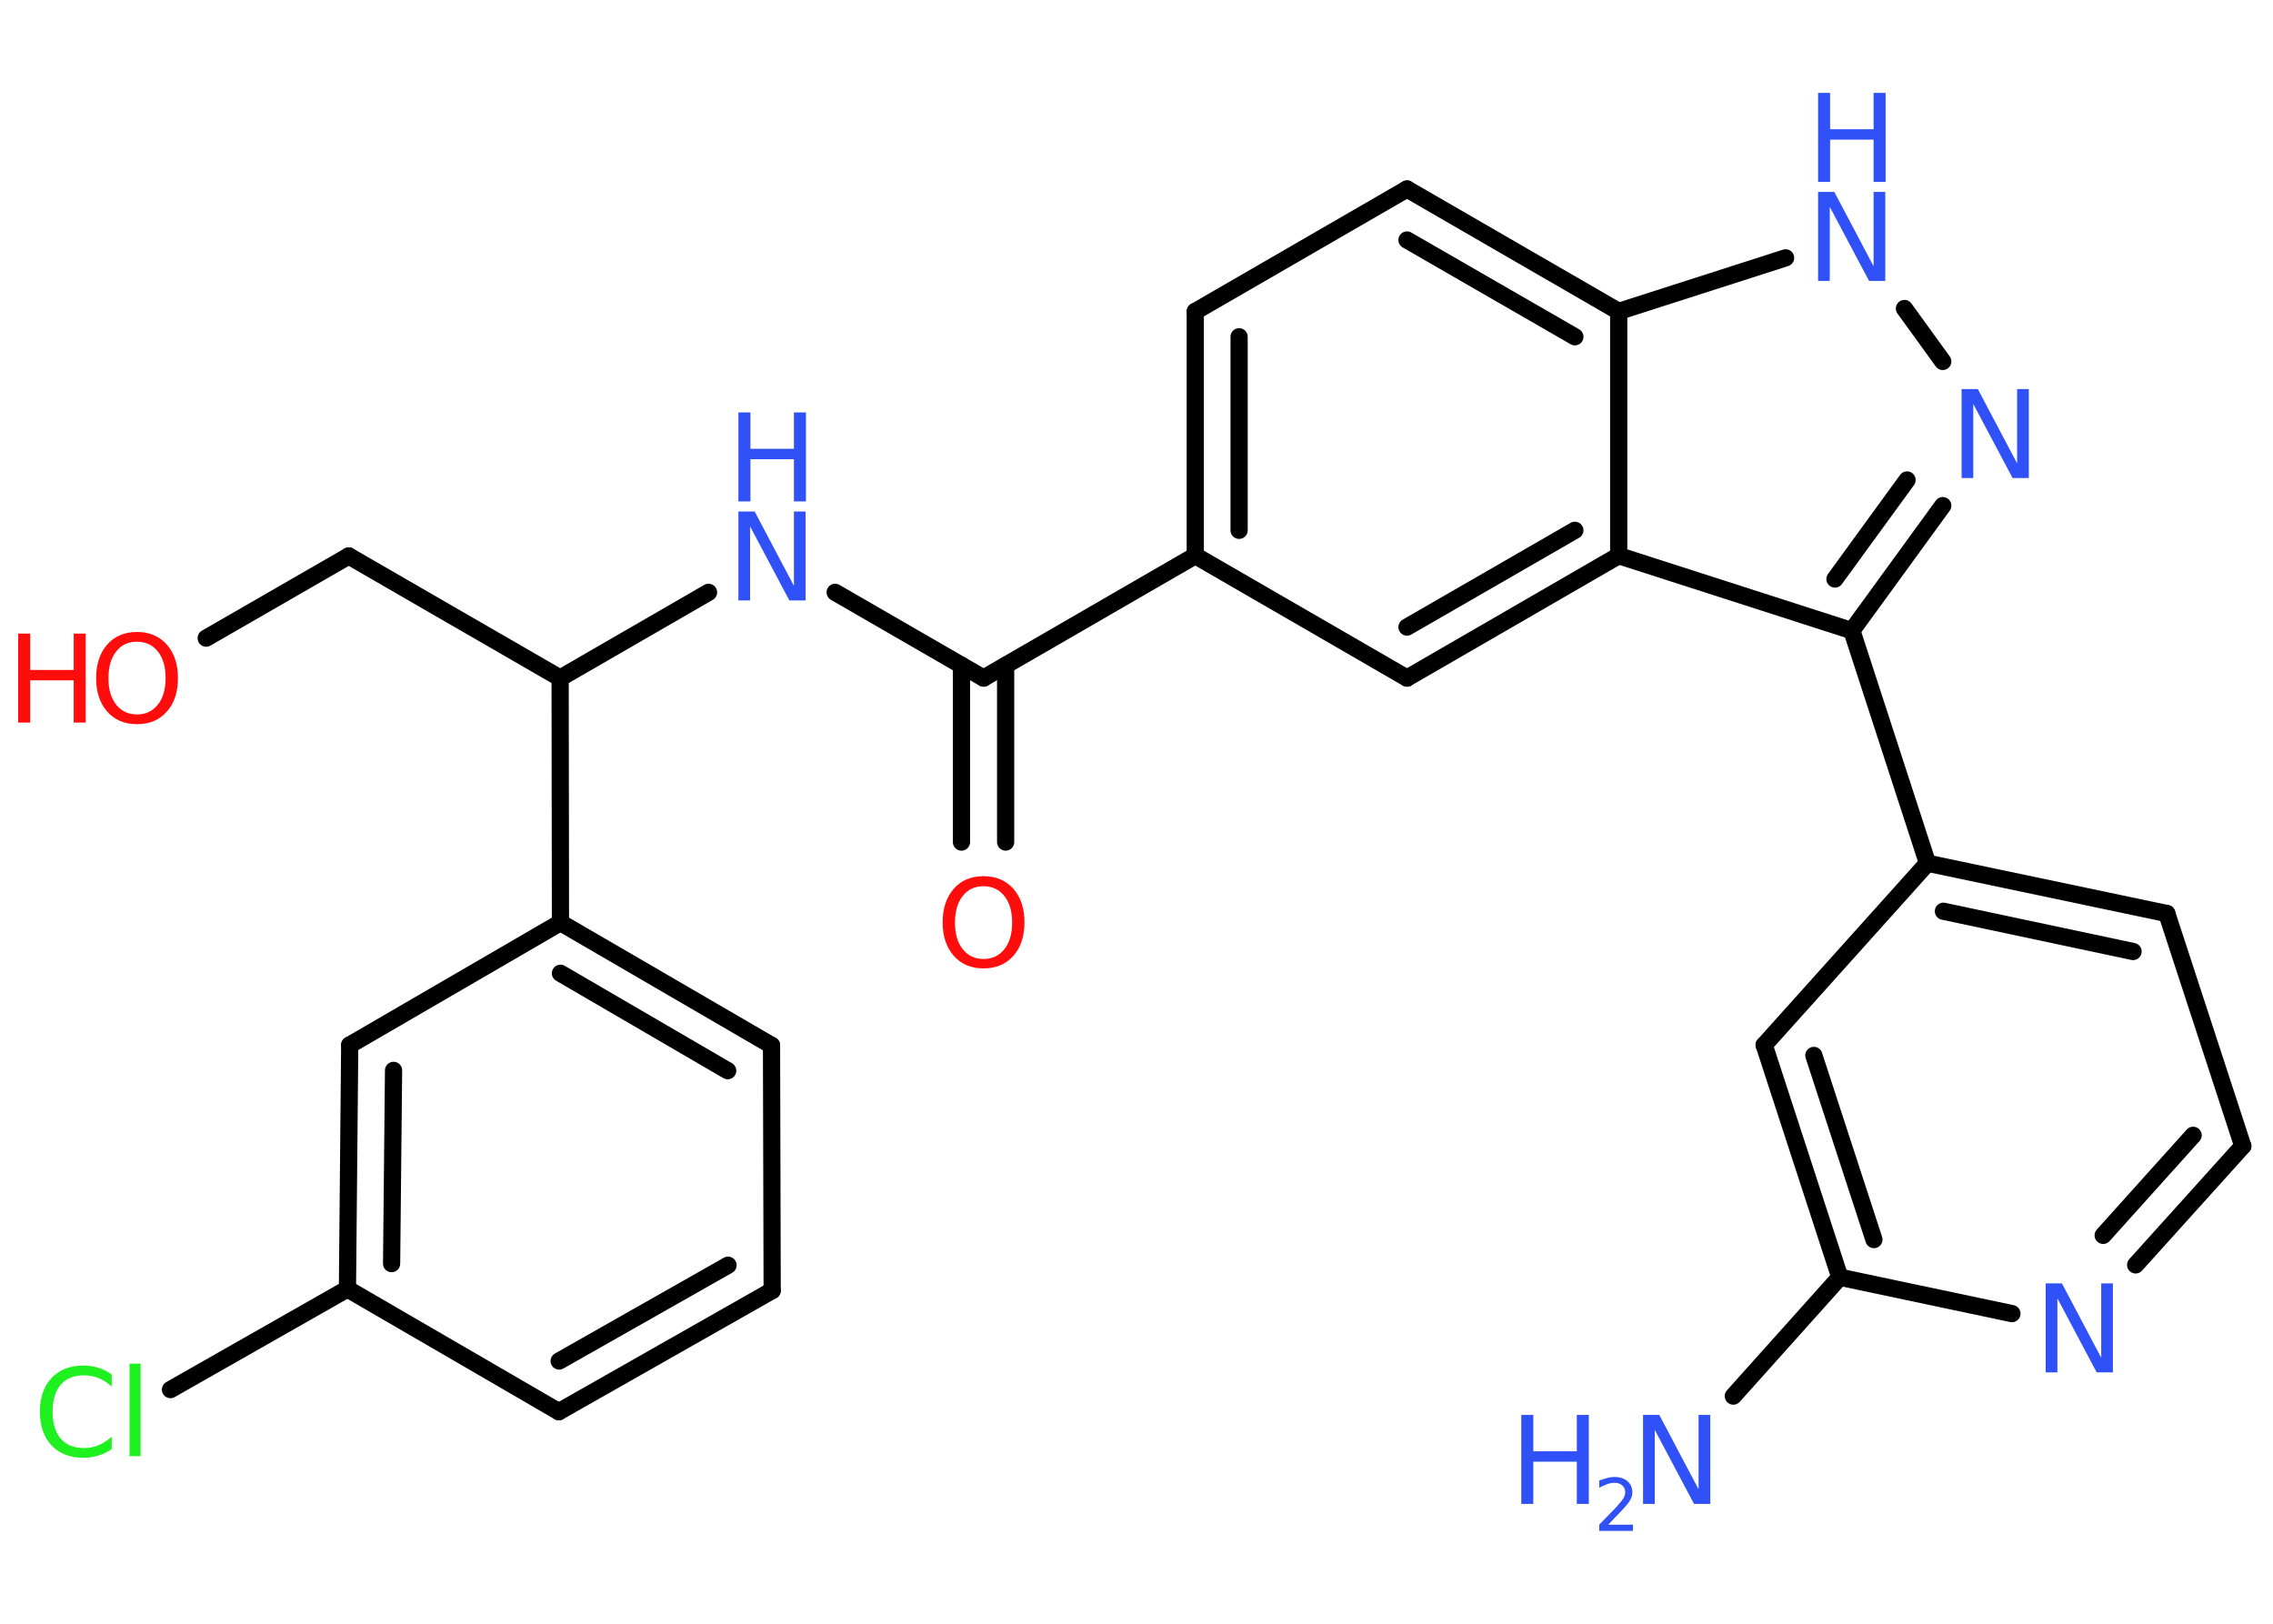 <?xml version='1.0' encoding='UTF-8'?>
<!DOCTYPE svg PUBLIC "-//W3C//DTD SVG 1.1//EN" "http://www.w3.org/Graphics/SVG/1.1/DTD/svg11.dtd">
<svg version='1.2' xmlns='http://www.w3.org/2000/svg' xmlns:xlink='http://www.w3.org/1999/xlink' width='70.0mm' height='50.0mm' viewBox='0 0 70.0 50.0'>
  <desc>Generated by the Chemistry Development Kit (http://github.com/cdk)</desc>
  <g stroke-linecap='round' stroke-linejoin='round' stroke='#000000' stroke-width='.53' fill='#3050F8'>
    <rect x='.0' y='.0' width='70.0' height='50.0' fill='#FFFFFF' stroke='none'/>
    <g id='mol1' class='mol'>
      <line id='mol1bnd1' class='bond' x1='53.38' y1='42.99' x2='56.66' y2='39.33'/>
      <g id='mol1bnd2' class='bond'>
        <line x1='54.33' y1='32.18' x2='56.66' y2='39.33'/>
        <line x1='55.86' y1='32.5' x2='57.71' y2='38.17'/>
      </g>
      <line id='mol1bnd3' class='bond' x1='54.33' y1='32.18' x2='59.36' y2='26.58'/>
      <line id='mol1bnd4' class='bond' x1='59.36' y1='26.58' x2='57.03' y2='19.42'/>
      <g id='mol1bnd5' class='bond'>
        <line x1='57.03' y1='19.42' x2='59.83' y2='15.57'/>
        <line x1='56.51' y1='17.83' x2='58.73' y2='14.78'/>
      </g>
      <line id='mol1bnd6' class='bond' x1='59.83' y1='11.13' x2='58.65' y2='9.5'/>
      <line id='mol1bnd7' class='bond' x1='54.99' y1='7.94' x2='49.85' y2='9.59'/>
      <g id='mol1bnd8' class='bond'>
        <line x1='49.85' y1='9.59' x2='43.33' y2='5.82'/>
        <line x1='48.5' y1='10.37' x2='43.33' y2='7.39'/>
      </g>
      <line id='mol1bnd9' class='bond' x1='43.33' y1='5.82' x2='36.81' y2='9.59'/>
      <g id='mol1bnd10' class='bond'>
        <line x1='36.81' y1='9.59' x2='36.81' y2='17.11'/>
        <line x1='38.16' y1='10.37' x2='38.16' y2='16.33'/>
      </g>
      <line id='mol1bnd11' class='bond' x1='36.81' y1='17.11' x2='30.29' y2='20.88'/>
      <g id='mol1bnd12' class='bond'>
        <line x1='30.97' y1='20.49' x2='30.97' y2='25.93'/>
        <line x1='29.61' y1='20.49' x2='29.61' y2='25.93'/>
      </g>
      <line id='mol1bnd13' class='bond' x1='30.29' y1='20.88' x2='25.72' y2='18.24'/>
      <line id='mol1bnd14' class='bond' x1='21.82' y1='18.24' x2='17.25' y2='20.88'/>
      <line id='mol1bnd15' class='bond' x1='17.25' y1='20.88' x2='10.74' y2='17.12'/>
      <line id='mol1bnd16' class='bond' x1='10.74' y1='17.12' x2='6.35' y2='19.65'/>
      <line id='mol1bnd17' class='bond' x1='17.25' y1='20.88' x2='17.26' y2='28.41'/>
      <g id='mol1bnd18' class='bond'>
        <line x1='23.76' y1='32.19' x2='17.26' y2='28.41'/>
        <line x1='22.41' y1='32.97' x2='17.26' y2='29.97'/>
      </g>
      <line id='mol1bnd19' class='bond' x1='23.76' y1='32.19' x2='23.78' y2='39.74'/>
      <g id='mol1bnd20' class='bond'>
        <line x1='17.21' y1='43.47' x2='23.78' y2='39.74'/>
        <line x1='17.22' y1='41.91' x2='22.42' y2='38.96'/>
      </g>
      <line id='mol1bnd21' class='bond' x1='17.21' y1='43.47' x2='10.7' y2='39.69'/>
      <line id='mol1bnd22' class='bond' x1='10.7' y1='39.69' x2='5.25' y2='42.79'/>
      <g id='mol1bnd23' class='bond'>
        <line x1='10.77' y1='32.18' x2='10.7' y2='39.69'/>
        <line x1='12.12' y1='32.96' x2='12.06' y2='38.91'/>
      </g>
      <line id='mol1bnd24' class='bond' x1='17.26' y1='28.41' x2='10.77' y2='32.18'/>
      <line id='mol1bnd25' class='bond' x1='36.81' y1='17.11' x2='43.33' y2='20.88'/>
      <g id='mol1bnd26' class='bond'>
        <line x1='43.33' y1='20.88' x2='49.85' y2='17.11'/>
        <line x1='43.33' y1='19.31' x2='48.5' y2='16.33'/>
      </g>
      <line id='mol1bnd27' class='bond' x1='57.03' y1='19.42' x2='49.85' y2='17.11'/>
      <line id='mol1bnd28' class='bond' x1='49.85' y1='9.59' x2='49.85' y2='17.11'/>
      <g id='mol1bnd29' class='bond'>
        <line x1='66.73' y1='28.13' x2='59.36' y2='26.58'/>
        <line x1='65.69' y1='29.3' x2='59.85' y2='28.06'/>
      </g>
      <line id='mol1bnd30' class='bond' x1='66.73' y1='28.13' x2='69.07' y2='35.29'/>
      <g id='mol1bnd31' class='bond'>
        <line x1='65.77' y1='38.95' x2='69.07' y2='35.29'/>
        <line x1='64.77' y1='38.04' x2='67.54' y2='34.96'/>
      </g>
      <line id='mol1bnd32' class='bond' x1='56.66' y1='39.33' x2='61.96' y2='40.45'/>
      <g id='mol1atm1' class='atom'>
        <path d='M50.6 43.57h.5l1.21 2.29v-2.29h.36v2.74h-.5l-1.21 -2.28v2.28h-.36v-2.74z' stroke='none'/>
        <path d='M46.85 43.57h.37v1.12h1.34v-1.12h.37v2.74h-.37v-1.3h-1.34v1.3h-.37v-2.74z' stroke='none'/>
        <path d='M49.52 46.95h.77v.19h-1.04v-.19q.13 -.13 .34 -.35q.22 -.22 .27 -.29q.11 -.12 .15 -.2q.04 -.08 .04 -.16q.0 -.13 -.09 -.21q-.09 -.08 -.24 -.08q-.11 .0 -.22 .04q-.11 .04 -.25 .11v-.22q.14 -.05 .25 -.08q.12 -.03 .21 -.03q.26 .0 .41 .13q.15 .13 .15 .34q.0 .1 -.04 .19q-.04 .09 -.14 .21q-.03 .03 -.17 .19q-.15 .15 -.41 .43z' stroke='none'/>
      </g>
      <path id='mol1atm6' class='atom' d='M60.41 11.98h.5l1.21 2.29v-2.29h.36v2.74h-.5l-1.21 -2.28v2.28h-.36v-2.74z' stroke='none'/>
      <g id='mol1atm7' class='atom'>
        <path d='M55.99 5.91h.5l1.21 2.29v-2.29h.36v2.74h-.5l-1.21 -2.28v2.28h-.36v-2.74z' stroke='none'/>
        <path d='M55.99 2.86h.37v1.12h1.34v-1.12h.37v2.74h-.37v-1.3h-1.34v1.3h-.37v-2.74z' stroke='none'/>
      </g>
      <path id='mol1atm13' class='atom' d='M30.29 27.29q-.41 .0 -.64 .3q-.24 .3 -.24 .82q.0 .52 .24 .82q.24 .3 .64 .3q.4 .0 .64 -.3q.24 -.3 .24 -.82q.0 -.52 -.24 -.82q-.24 -.3 -.64 -.3zM30.29 26.98q.57 .0 .92 .39q.34 .39 .34 1.03q.0 .65 -.34 1.03q-.34 .39 -.92 .39q-.58 .0 -.92 -.39q-.34 -.39 -.34 -1.03q.0 -.64 .34 -1.03q.34 -.39 .92 -.39z' stroke='none' fill='#FF0D0D'/>
      <g id='mol1atm14' class='atom'>
        <path d='M22.74 15.75h.5l1.21 2.29v-2.29h.36v2.74h-.5l-1.21 -2.28v2.28h-.36v-2.74z' stroke='none'/>
        <path d='M22.74 12.7h.37v1.12h1.34v-1.12h.37v2.74h-.37v-1.3h-1.34v1.3h-.37v-2.74z' stroke='none'/>
      </g>
      <g id='mol1atm17' class='atom'>
        <path d='M4.22 19.76q-.41 .0 -.64 .3q-.24 .3 -.24 .82q.0 .52 .24 .82q.24 .3 .64 .3q.4 .0 .64 -.3q.24 -.3 .24 -.82q.0 -.52 -.24 -.82q-.24 -.3 -.64 -.3zM4.22 19.46q.57 .0 .92 .39q.34 .39 .34 1.03q.0 .65 -.34 1.03q-.34 .39 -.92 .39q-.58 .0 -.92 -.39q-.34 -.39 -.34 -1.03q.0 -.64 .34 -1.03q.34 -.39 .92 -.39z' stroke='none' fill='#FF0D0D'/>
        <path d='M.56 19.51h.37v1.12h1.34v-1.12h.37v2.74h-.37v-1.3h-1.34v1.3h-.37v-2.74z' stroke='none' fill='#FF0D0D'/>
      </g>
      <path id='mol1atm23' class='atom' d='M3.44 42.31v.39q-.19 -.18 -.4 -.26q-.21 -.09 -.45 -.09q-.47 .0 -.72 .29q-.25 .29 -.25 .83q.0 .54 .25 .83q.25 .29 .72 .29q.24 .0 .45 -.09q.21 -.09 .4 -.26v.38q-.19 .14 -.41 .2q-.22 .07 -.46 .07q-.62 .0 -.98 -.38q-.36 -.38 -.36 -1.04q.0 -.66 .36 -1.04q.36 -.38 .98 -.38q.24 .0 .46 .07q.22 .07 .41 .2zM3.99 41.99h.34v2.85h-.34v-2.85z' stroke='none' fill='#1FF01F'/>
      <path id='mol1atm29' class='atom' d='M63.0 39.52h.5l1.21 2.29v-2.29h.36v2.74h-.5l-1.21 -2.28v2.28h-.36v-2.74z' stroke='none'/>
    </g>
  </g>
</svg>
